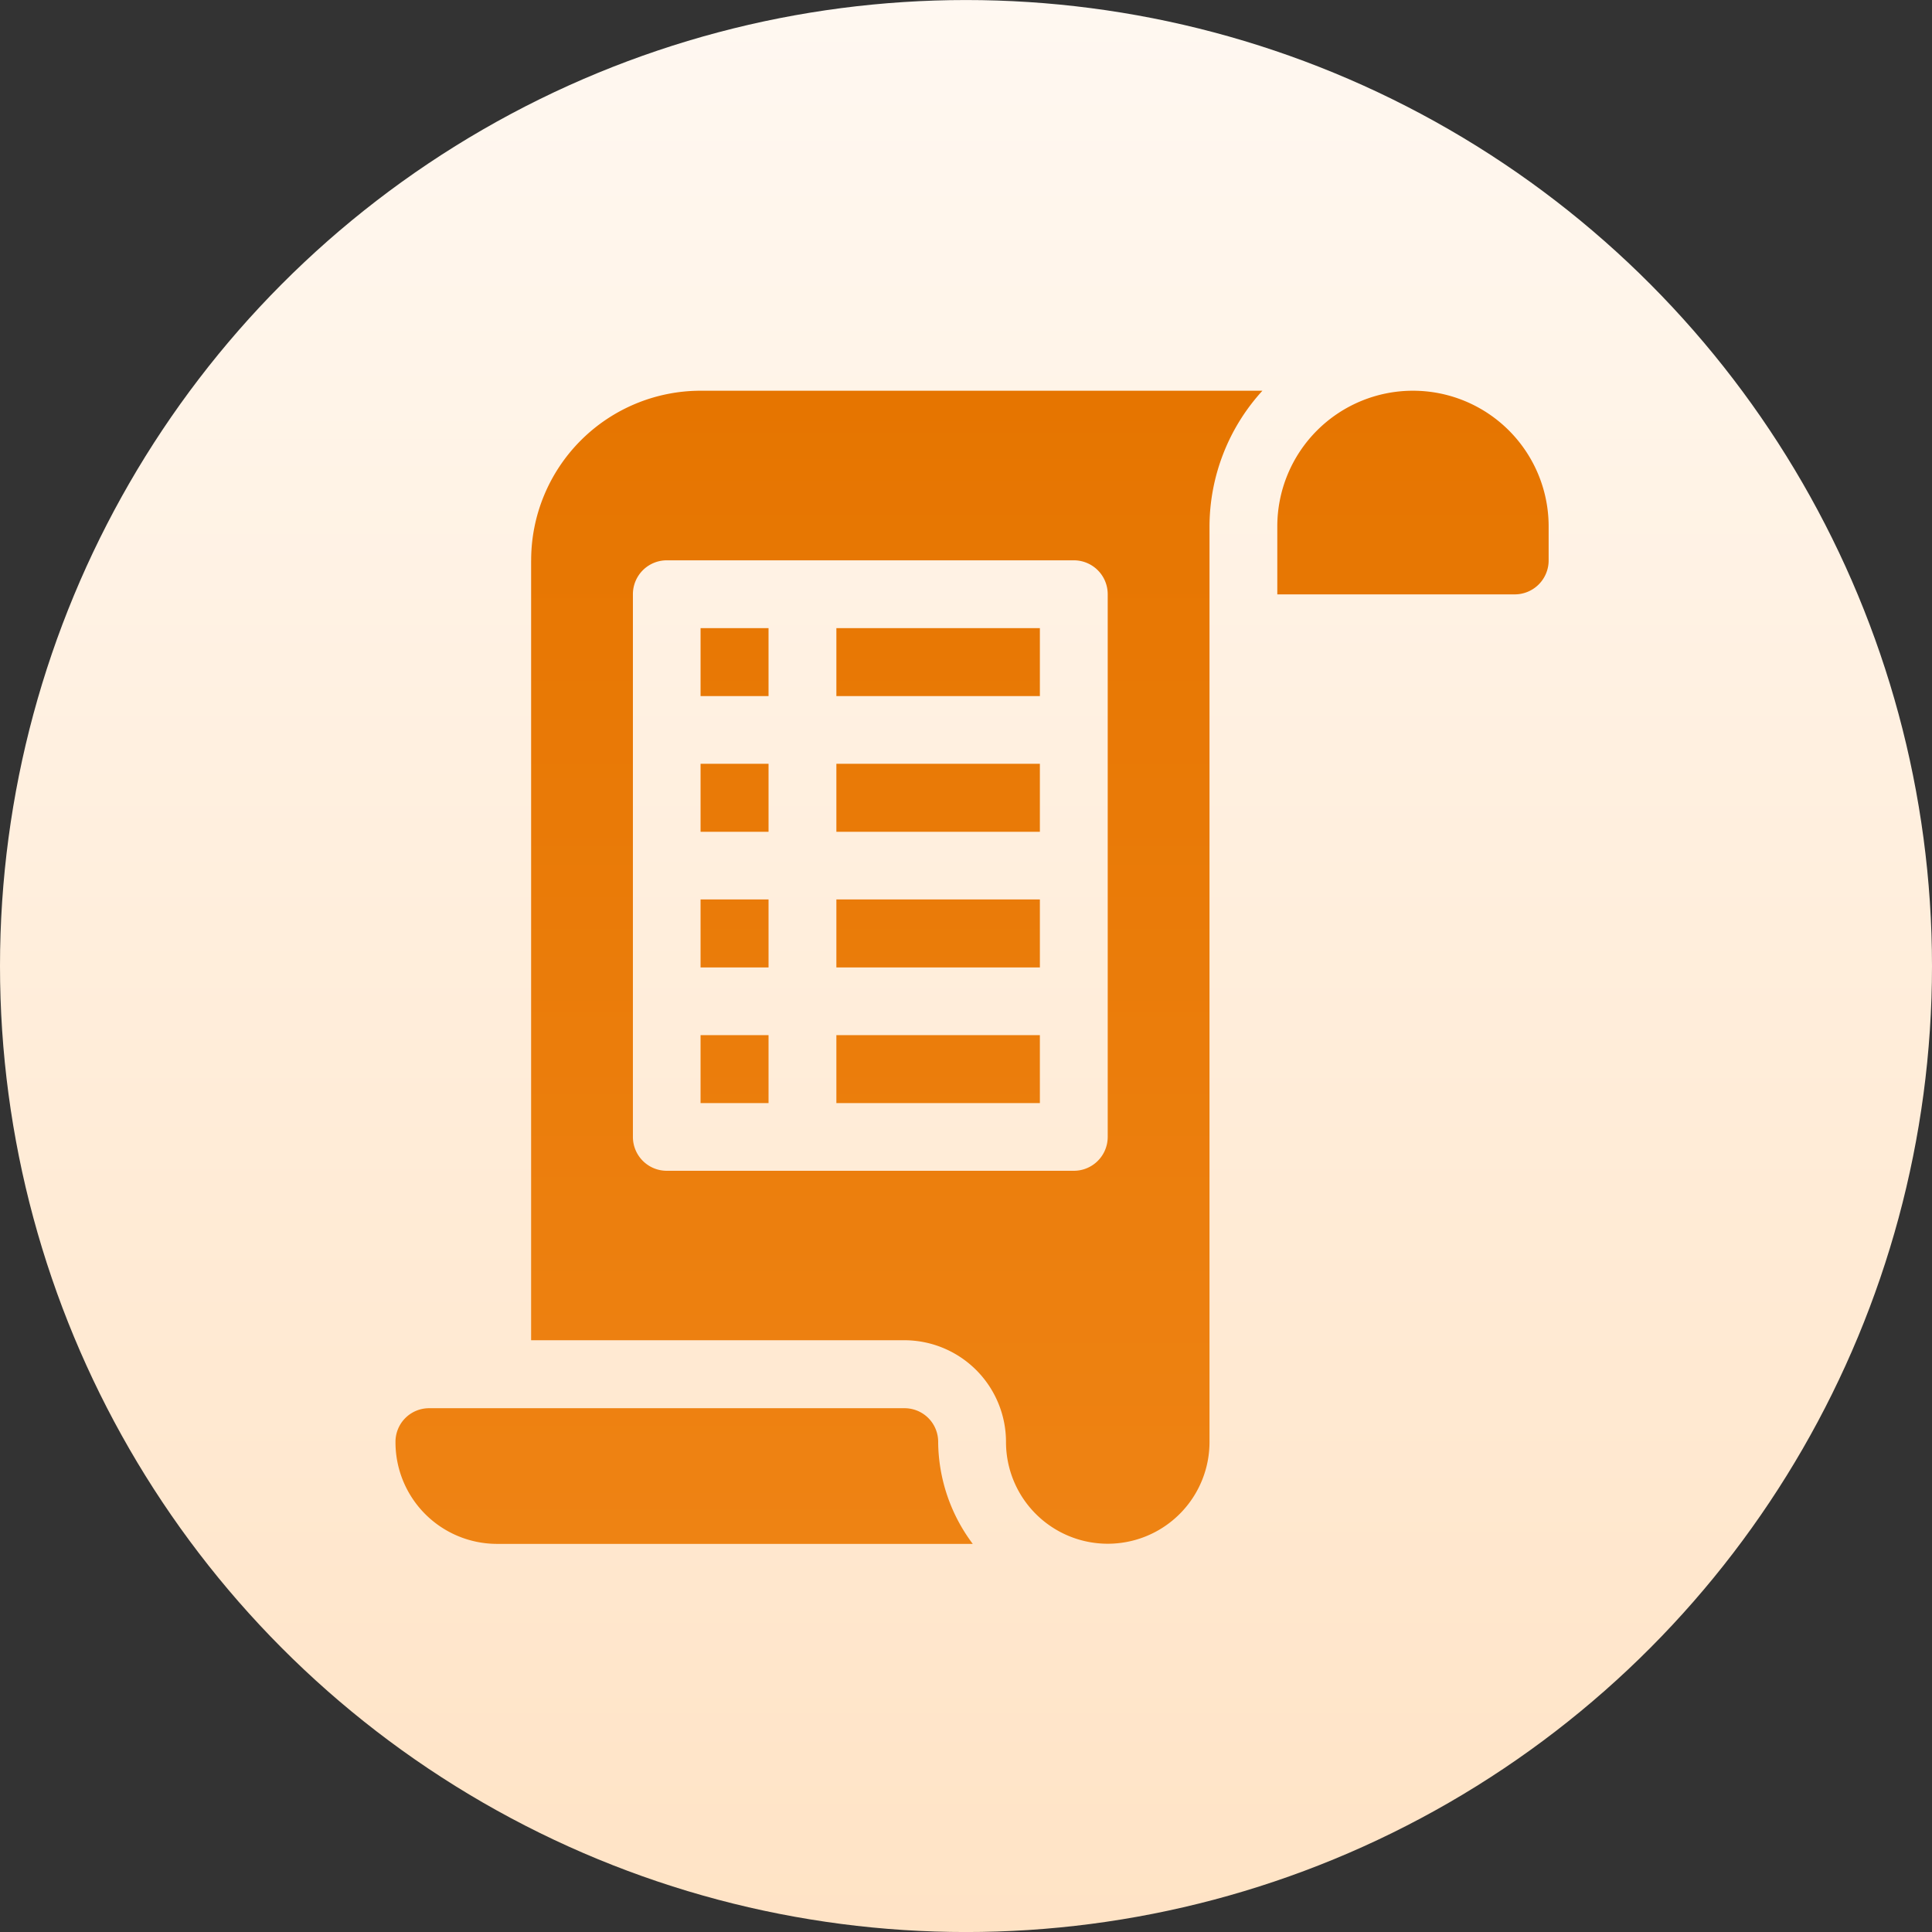 <svg xmlns="http://www.w3.org/2000/svg" xmlns:xlink="http://www.w3.org/1999/xlink" width="54" height="54" viewBox="0 0 54 54"><rect x="0" y="0" width="54" height="54" fill="#333333" stroke="none"/><defs><style>.a{fill:url(#a);}.b{fill:url(#b);}</style><linearGradient id="a" x1="0.5" y1="1" x2="0.5" gradientUnits="objectBoundingBox"><stop offset="0" stop-color="#ffe3c5"/><stop offset="0.745" stop-color="#fff3e6"/><stop offset="1" stop-color="#fff8f1"/></linearGradient><linearGradient id="b" x1="0.5" x2="0.5" y2="1" gradientUnits="objectBoundingBox"><stop offset="0" stop-color="#e67500"/><stop offset="1" stop-color="#f18719"/></linearGradient></defs><g transform="translate(-0.143 -0.276)"><g transform="translate(0.143 0.143)"><circle class="a" cx="27" cy="27" r="27" transform="translate(0 0.134)"/></g><g transform="translate(11.197 11.197)"><path class="b" d="M133.439,105a3.792,3.792,0,0,0-3.792,3.792v1.9h6.636a.948.948,0,0,0,.948-.948v-.948A3.792,3.792,0,0,0,133.439,105Zm-14.22,28.439H105.948a.939.939,0,0,0-.948.948,2.84,2.84,0,0,0,2.844,2.844h13.291a4.805,4.805,0,0,1-.967-2.844A.939.939,0,0,0,119.22,133.439Zm3.792-14.22h-5.688v1.9h5.688Zm-7.584,0h-1.9v1.9h1.9Zm7.584-7.584h-5.688v1.9h5.688Zm0,3.792h-5.688v1.9h5.688Zm-7.584,0h-1.9v1.9h1.9Zm-6.636-5.688v21.8H119.22a2.844,2.844,0,0,1,2.844,2.844,2.844,2.844,0,0,0,5.688,0v-25.6A5.644,5.644,0,0,1,129.231,105h-15.7A4.74,4.74,0,0,0,108.792,109.74Zm16.116.948v15.168a.947.947,0,0,1-.948.948H112.584a.947.947,0,0,1-.948-.948V110.688a.947.947,0,0,1,.948-.948h11.376A.947.947,0,0,1,124.907,110.688Zm-9.48.948h-1.9v1.9h1.9Zm7.584,11.376h-5.688v1.9h5.688Zm-7.584,0h-1.9v1.9h1.9Z" transform="translate(-105 -105)"/></g></g></svg>